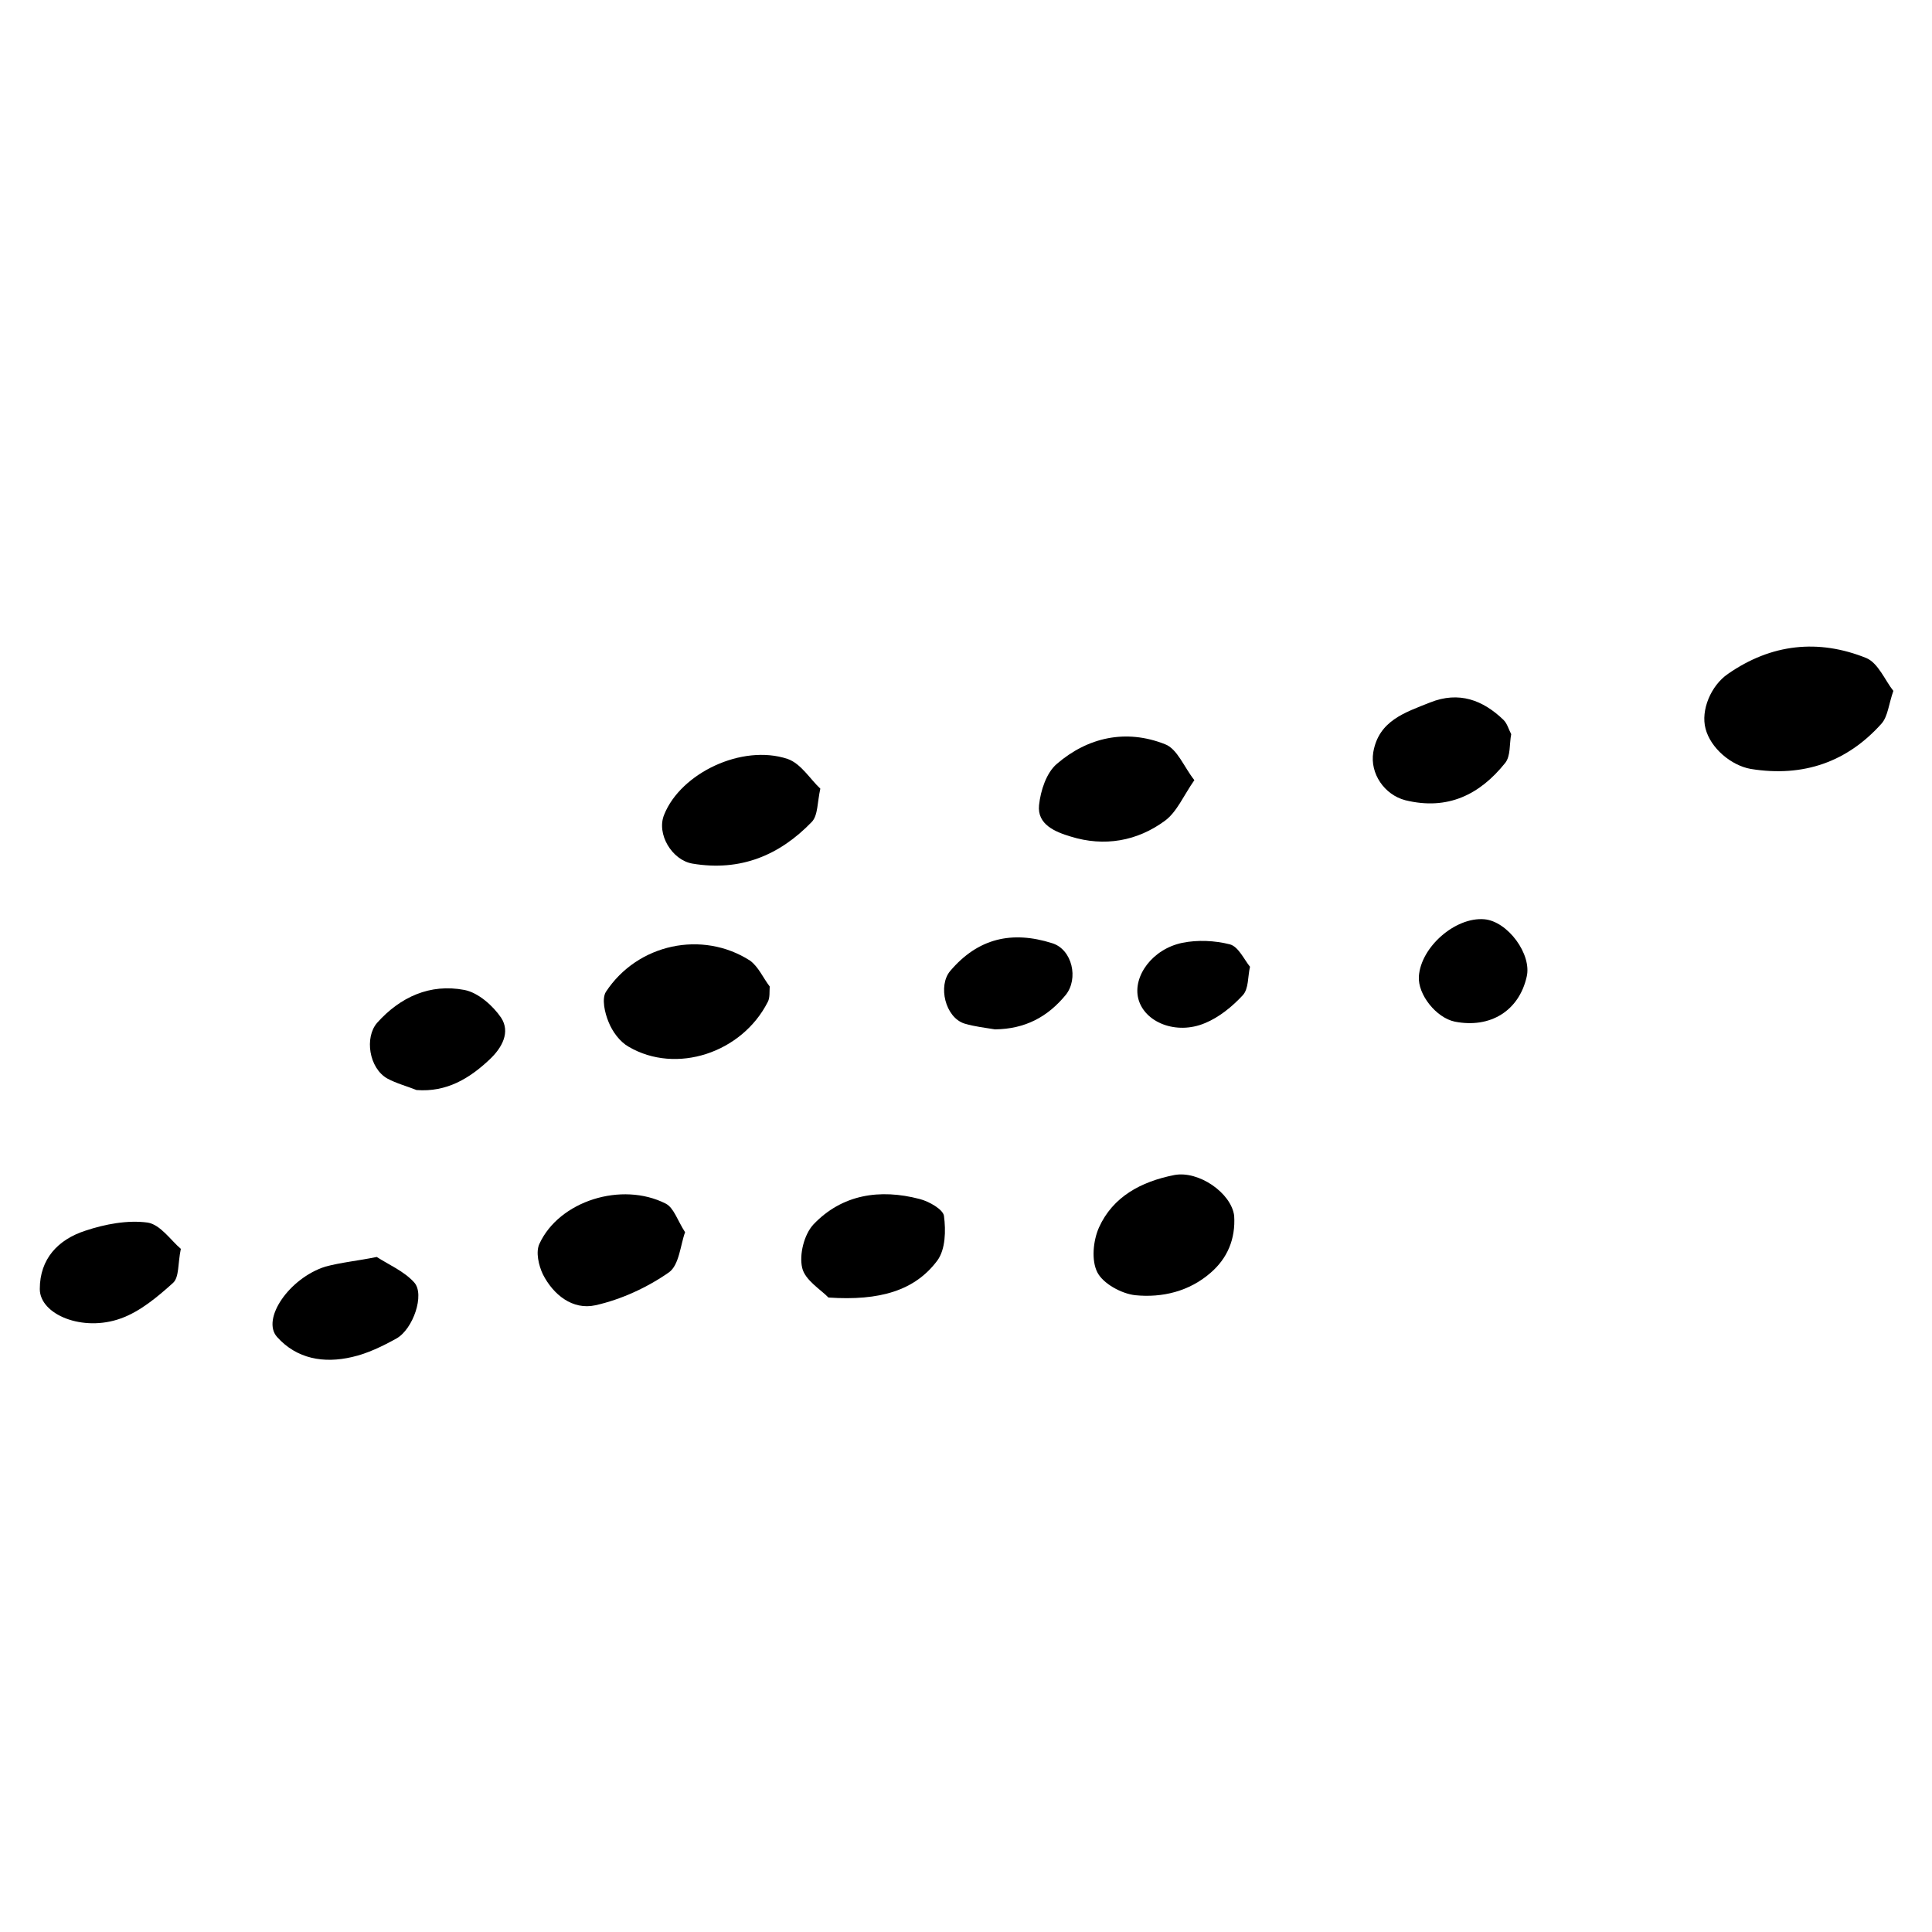 <?xml version="1.0" encoding="utf-8"?>
<!-- Generator: Adobe Illustrator 21.0.2, SVG Export Plug-In . SVG Version: 6.00 Build 0)  -->
<svg version="1.1" id="Layer_1" xmlns="http://www.w3.org/2000/svg" xmlns:xlink="http://www.w3.org/1999/xlink" x="0px" y="0px"
	 viewBox="0 0 500 500" style="enable-background:new 0 0 500 500;" xml:space="preserve">
<g>
	<path d="M490,178.8c-1.2,3.4-1.4,6.5-3,8.4c-8.9,10-20.3,14-33.9,11.8c-5.1-0.9-10.4-5.4-11.7-10.4c-1.3-4.8,1.4-11.2,5.8-14.2
		c11.2-7.8,23.4-9.1,35.8-4.1C486.1,171.6,487.9,176.2,490,178.8z"/>
	<path d="M199.2,255.3c-0.1,1.3,0.1,2.9-0.5,4c-6.7,13.2-23.7,18.8-36,11.6c-2.3-1.3-4.2-3.9-5.2-6.4c-1-2.4-1.8-6-0.7-7.8
		c8.2-12.5,25-16,37.3-8.1C196.3,250.2,197.5,253.1,199.2,255.3z"/>
	<path d="M319.4,314.6c0.4,6.1-1.8,11.1-6.1,14.8c-5.5,4.8-12.5,6.5-19.5,5.8c-3.6-0.4-8.3-3-9.8-5.9c-1.6-3.1-1.1-8.2,0.4-11.6
		c3.6-8,10.9-11.9,19.5-13.6C310.2,302.9,318.6,308.7,319.4,314.6z"/>
	<path d="M177.3,318.9c-1.2,3.2-1.5,8.5-4.2,10.4c-5.6,3.9-12.3,7-19,8.5c-5.9,1.3-10.9-2.7-13.6-8c-1.1-2.3-1.9-5.8-0.9-7.9
		c5.1-11.1,21.3-16.2,32.7-10.4C174.4,312.6,175.3,315.8,177.3,318.9z"/>
	<path d="M212.3,204.1c-0.8,3.6-0.6,6.9-2.2,8.6c-8.3,8.6-18.4,12.9-30.9,10.8c-5.3-0.9-9.4-7.7-7.3-12.7
		c4.3-10.7,20.1-18.3,31.9-14.4C207.3,197.6,209.7,201.7,212.3,204.1z"/>
	<path d="M391.1,190c-0.5,2.5-0.1,5.7-1.6,7.5c-6.5,8.1-14.8,12.3-25.8,9.6c-5.4-1.4-9.2-6.9-8.3-12.4c1.4-8.2,8.2-10.3,14.7-12.9
		c7.5-3,13.7-0.6,19,4.5C390.1,187.3,390.4,188.7,391.1,190z"/>
	<path d="M107.8,282.1c-2.5-1-5.2-1.7-7.6-3c-4.7-2.7-5.9-10.6-2.6-14.4c6-6.7,13.7-10.2,22.6-8.5c3.6,0.7,7.4,4.1,9.5,7.2
		c2.4,3.7,0.3,7.7-3,10.8C121.5,279.1,115.6,282.7,107.8,282.1z"/>
	<path d="M46.8,323.2c-0.8,3.8-0.4,7.3-2,8.8c-4,3.6-8.5,7.4-13.5,9.2c-9.9,3.6-21-1-21-7.6c0-7.8,4.7-12.8,11.8-15.1
		c5.1-1.7,10.9-2.8,16.1-2.1C41.5,316.9,44.3,321.1,46.8,323.2z"/>
	<path d="M309.1,201.9c-2.8,4-4.5,8.2-7.6,10.5c-7.2,5.3-15.7,6.8-24.4,4.1c-4-1.2-8.7-3.1-8.2-8.1c0.4-3.8,1.9-8.4,4.6-10.7
		c8-6.9,17.9-9.1,28-5.1C304.7,193.8,306.4,198.5,309.1,201.9z"/>
	<path d="M214.4,335.8c-1.9-2-6.1-4.5-6.8-7.7c-0.8-3.4,0.5-8.6,2.9-11.2c7.4-7.8,17.2-9.3,27.5-6.6c2.4,0.6,6.1,2.7,6.3,4.4
		c0.5,3.8,0.4,8.6-1.7,11.5C236.8,334,227.7,336.7,214.4,335.8z"/>
	<path d="M97.5,325.3c3.1,2,7.1,3.7,9.7,6.6c2.8,3.1-0.3,12.1-4.6,14.5c-3.6,2-7.5,3.9-11.5,4.8c-7.3,1.7-14.3,0.5-19.4-5.2
		c-4.1-4.6,3.1-15.2,12.5-18.2C88.3,326.7,92.6,326.3,97.5,325.3z"/>
	<path d="M257.5,266.4c-2.4-0.4-5.2-0.7-7.9-1.5c-5-1.6-6.9-9.8-3.7-13.6c7.2-8.5,16-10.5,26.4-7.2c5.2,1.6,6.9,9.2,3.5,13.4
		C271.1,263.2,265.3,266.3,257.5,266.4z"/>
	<path d="M323.5,250.2c-0.6,2.5-0.3,5.7-1.9,7.4c-2.7,2.9-6.1,5.7-9.8,7.2c-7.4,3.1-15.6-0.2-17.2-6.3c-1.5-5.8,3.6-12.9,11.4-14.5
		c3.9-0.8,8.4-0.6,12.3,0.4C320.5,245,321.9,248.2,323.5,250.2z"/>
	<path d="M395.1,252.8c-2,8.8-9.4,13.4-18.6,11.6c-4.8-1-9.6-7-9.3-11.7c0.5-7.6,9.4-15.4,16.9-14.8
		C390.2,238.4,396.5,247,395.1,252.8z"/>
</g>
</svg>
